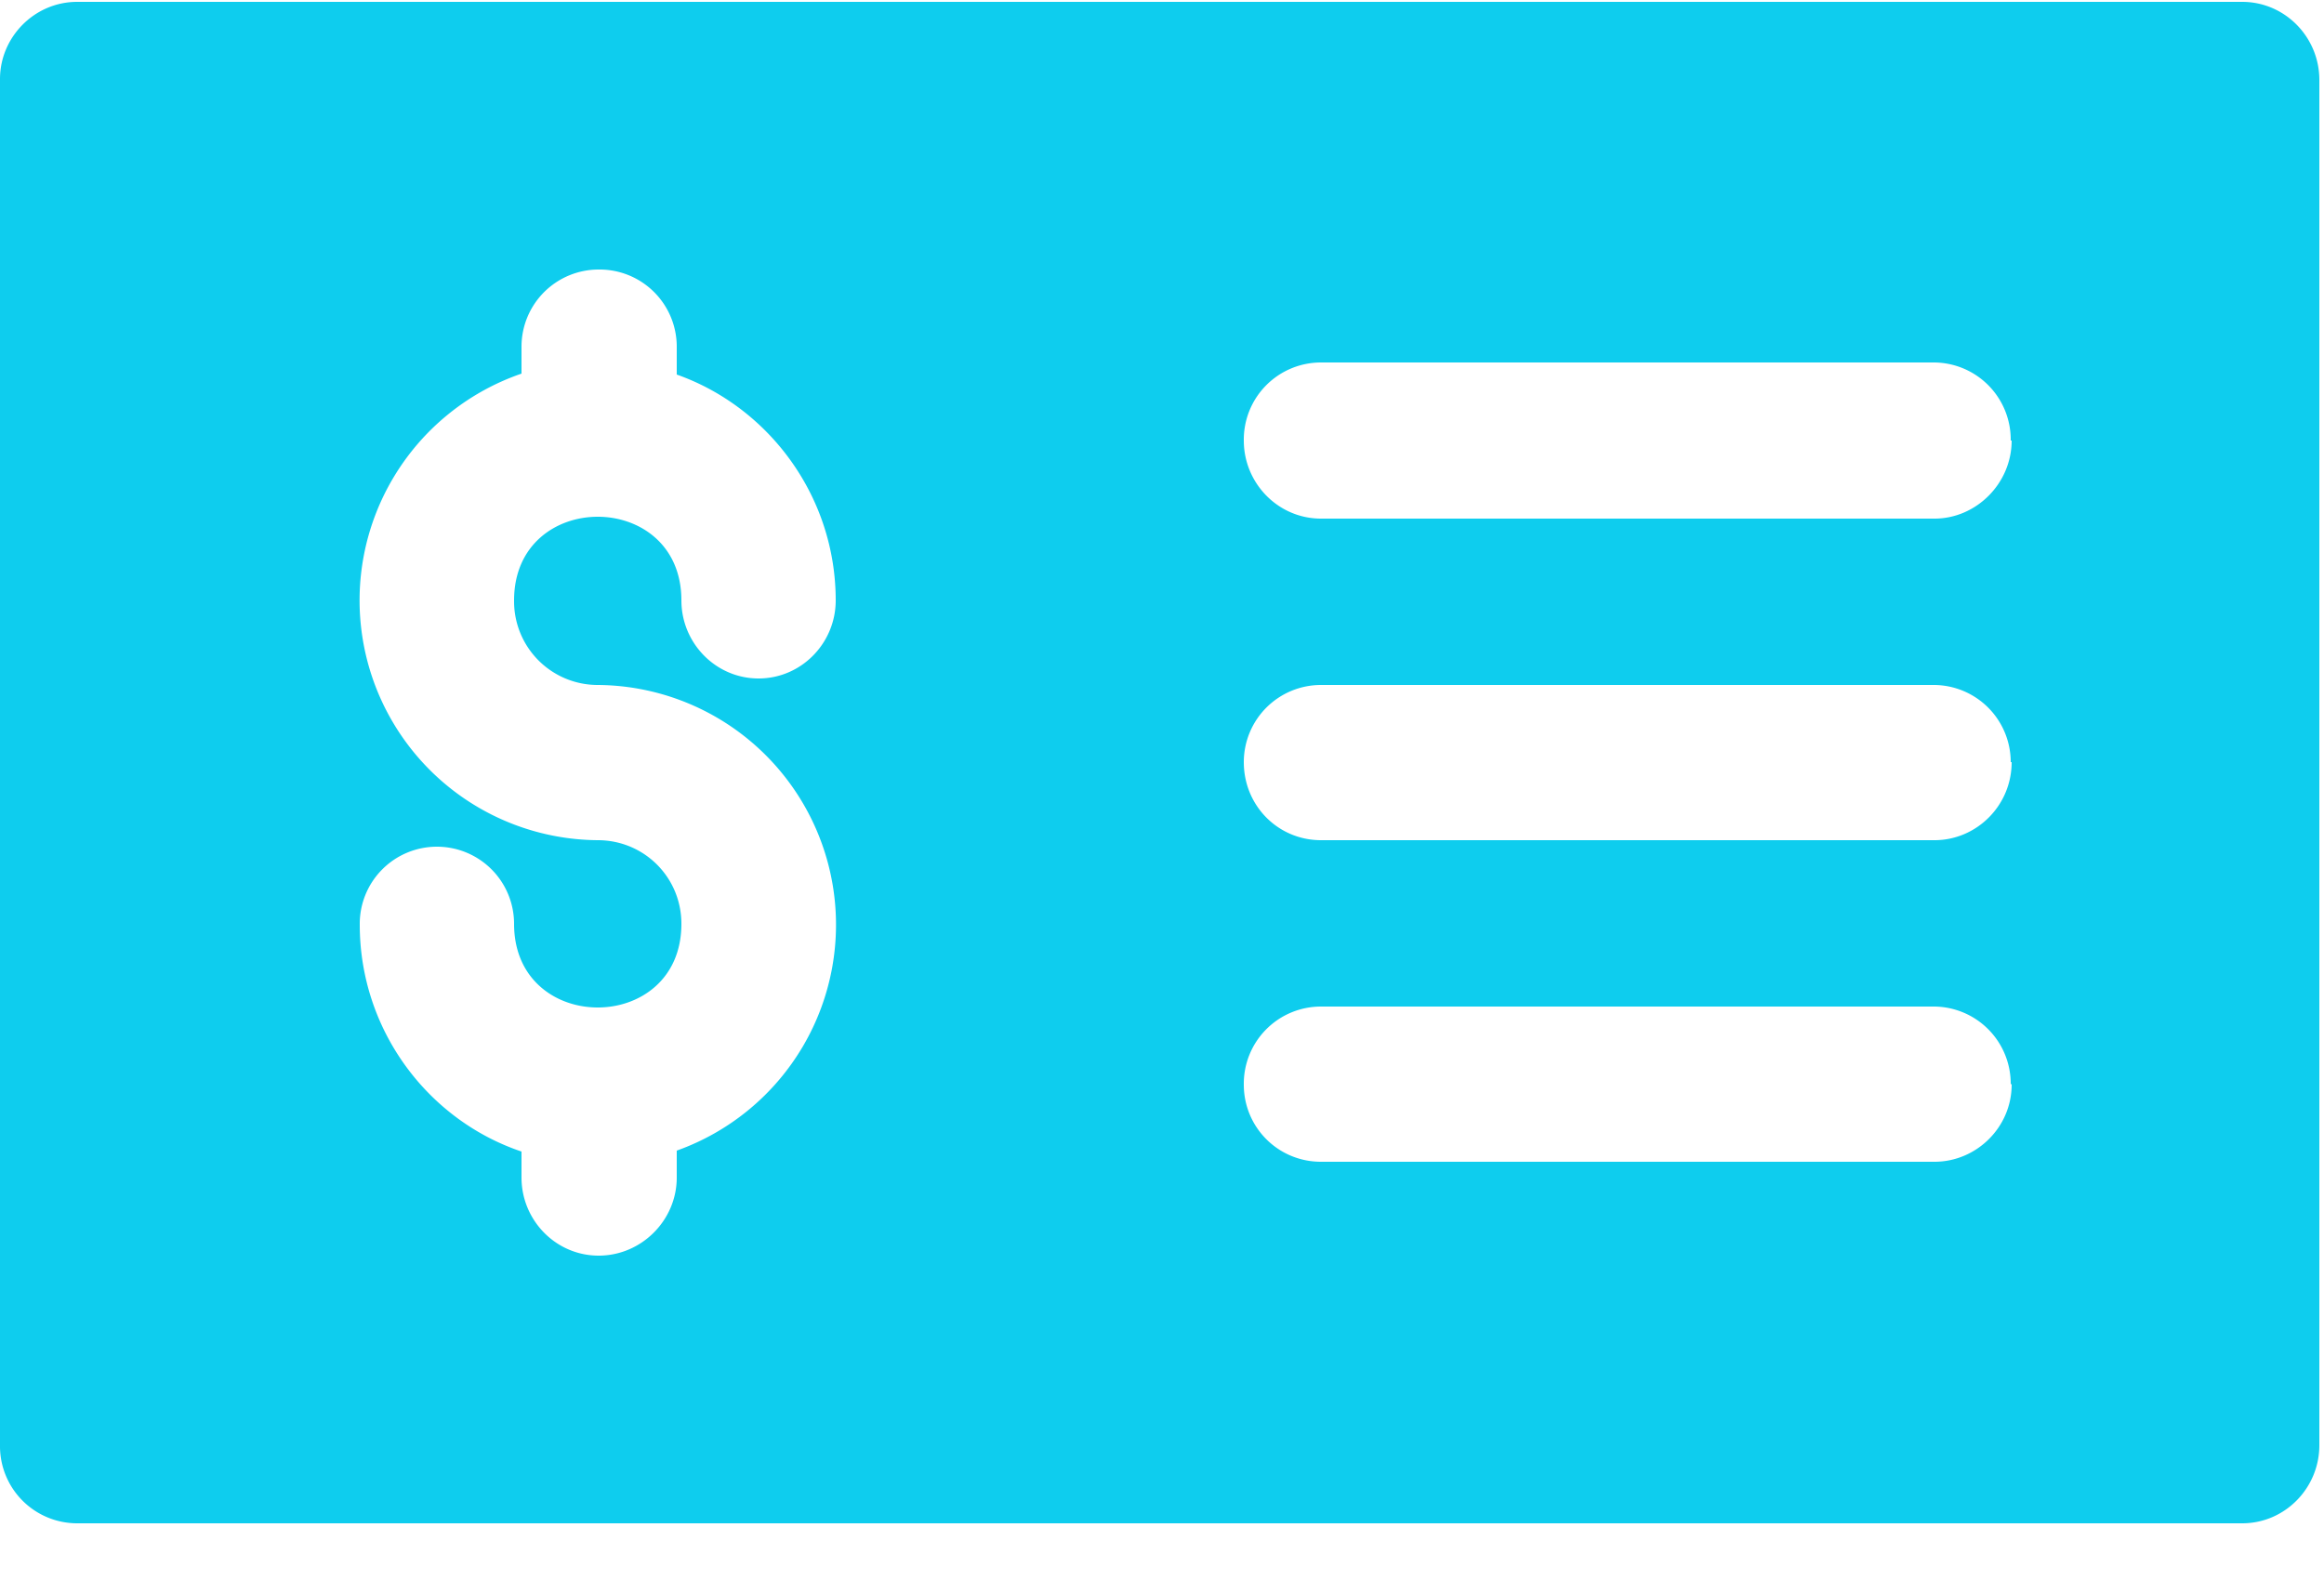 <svg xmlns="http://www.w3.org/2000/svg" xmlns:xlink="http://www.w3.org/1999/xlink" width="25" height="17" viewBox="0 0 25 17"><defs><path id="7jz2a" d="M673.95 444.86v14.69c0 .46-.37.84-.83.84h-23.29a.83.83 0 0 1-.83-.84v-14.7c0-.45.37-.83.83-.83h23.29c.46 0 .83.38.83.84zm-19.42 5.6c0-1.2 1.8-1.2 1.8 0 0 .46.37.84.83.84.46 0 .83-.38.83-.84 0-1.12-.72-2.08-1.71-2.43v-.3a.83.83 0 0 0-.84-.83.83.83 0 0 0-.83.83v.29a2.58 2.58 0 0 0 .82 5.02c.5 0 .9.4.9.9 0 1.2-1.8 1.2-1.8 0a.83.83 0 0 0-.83-.83.83.83 0 0 0-.83.84c0 1.13.73 2.1 1.74 2.44v.28c0 .46.37.84.83.84.46 0 .84-.38.84-.84v-.29a2.58 2.58 0 0 0-.85-5.01.9.9 0 0 1-.9-.9zm16.1 5.2a.83.83 0 0 0-.82-.83h-6.6a.83.83 0 0 0-.83.84c0 .46.37.83.83.83h6.6c.45 0 .83-.37.83-.83zm0-3.46a.83.83 0 0 0-.82-.83h-6.6a.83.83 0 0 0-.83.83c0 .47.37.84.83.84h6.6c.45 0 .83-.37.83-.84zm0-3.46a.83.83 0 0 0-.82-.84h-6.6a.83.83 0 0 0-.83.84c0 .46.37.84.83.84h6.6c.45 0 .83-.38.83-.84z"/></defs><g><g transform="translate(-649 -444)"><g><use fill="#0ecdee" xlink:href="#7jz2a"/></g></g></g></svg>